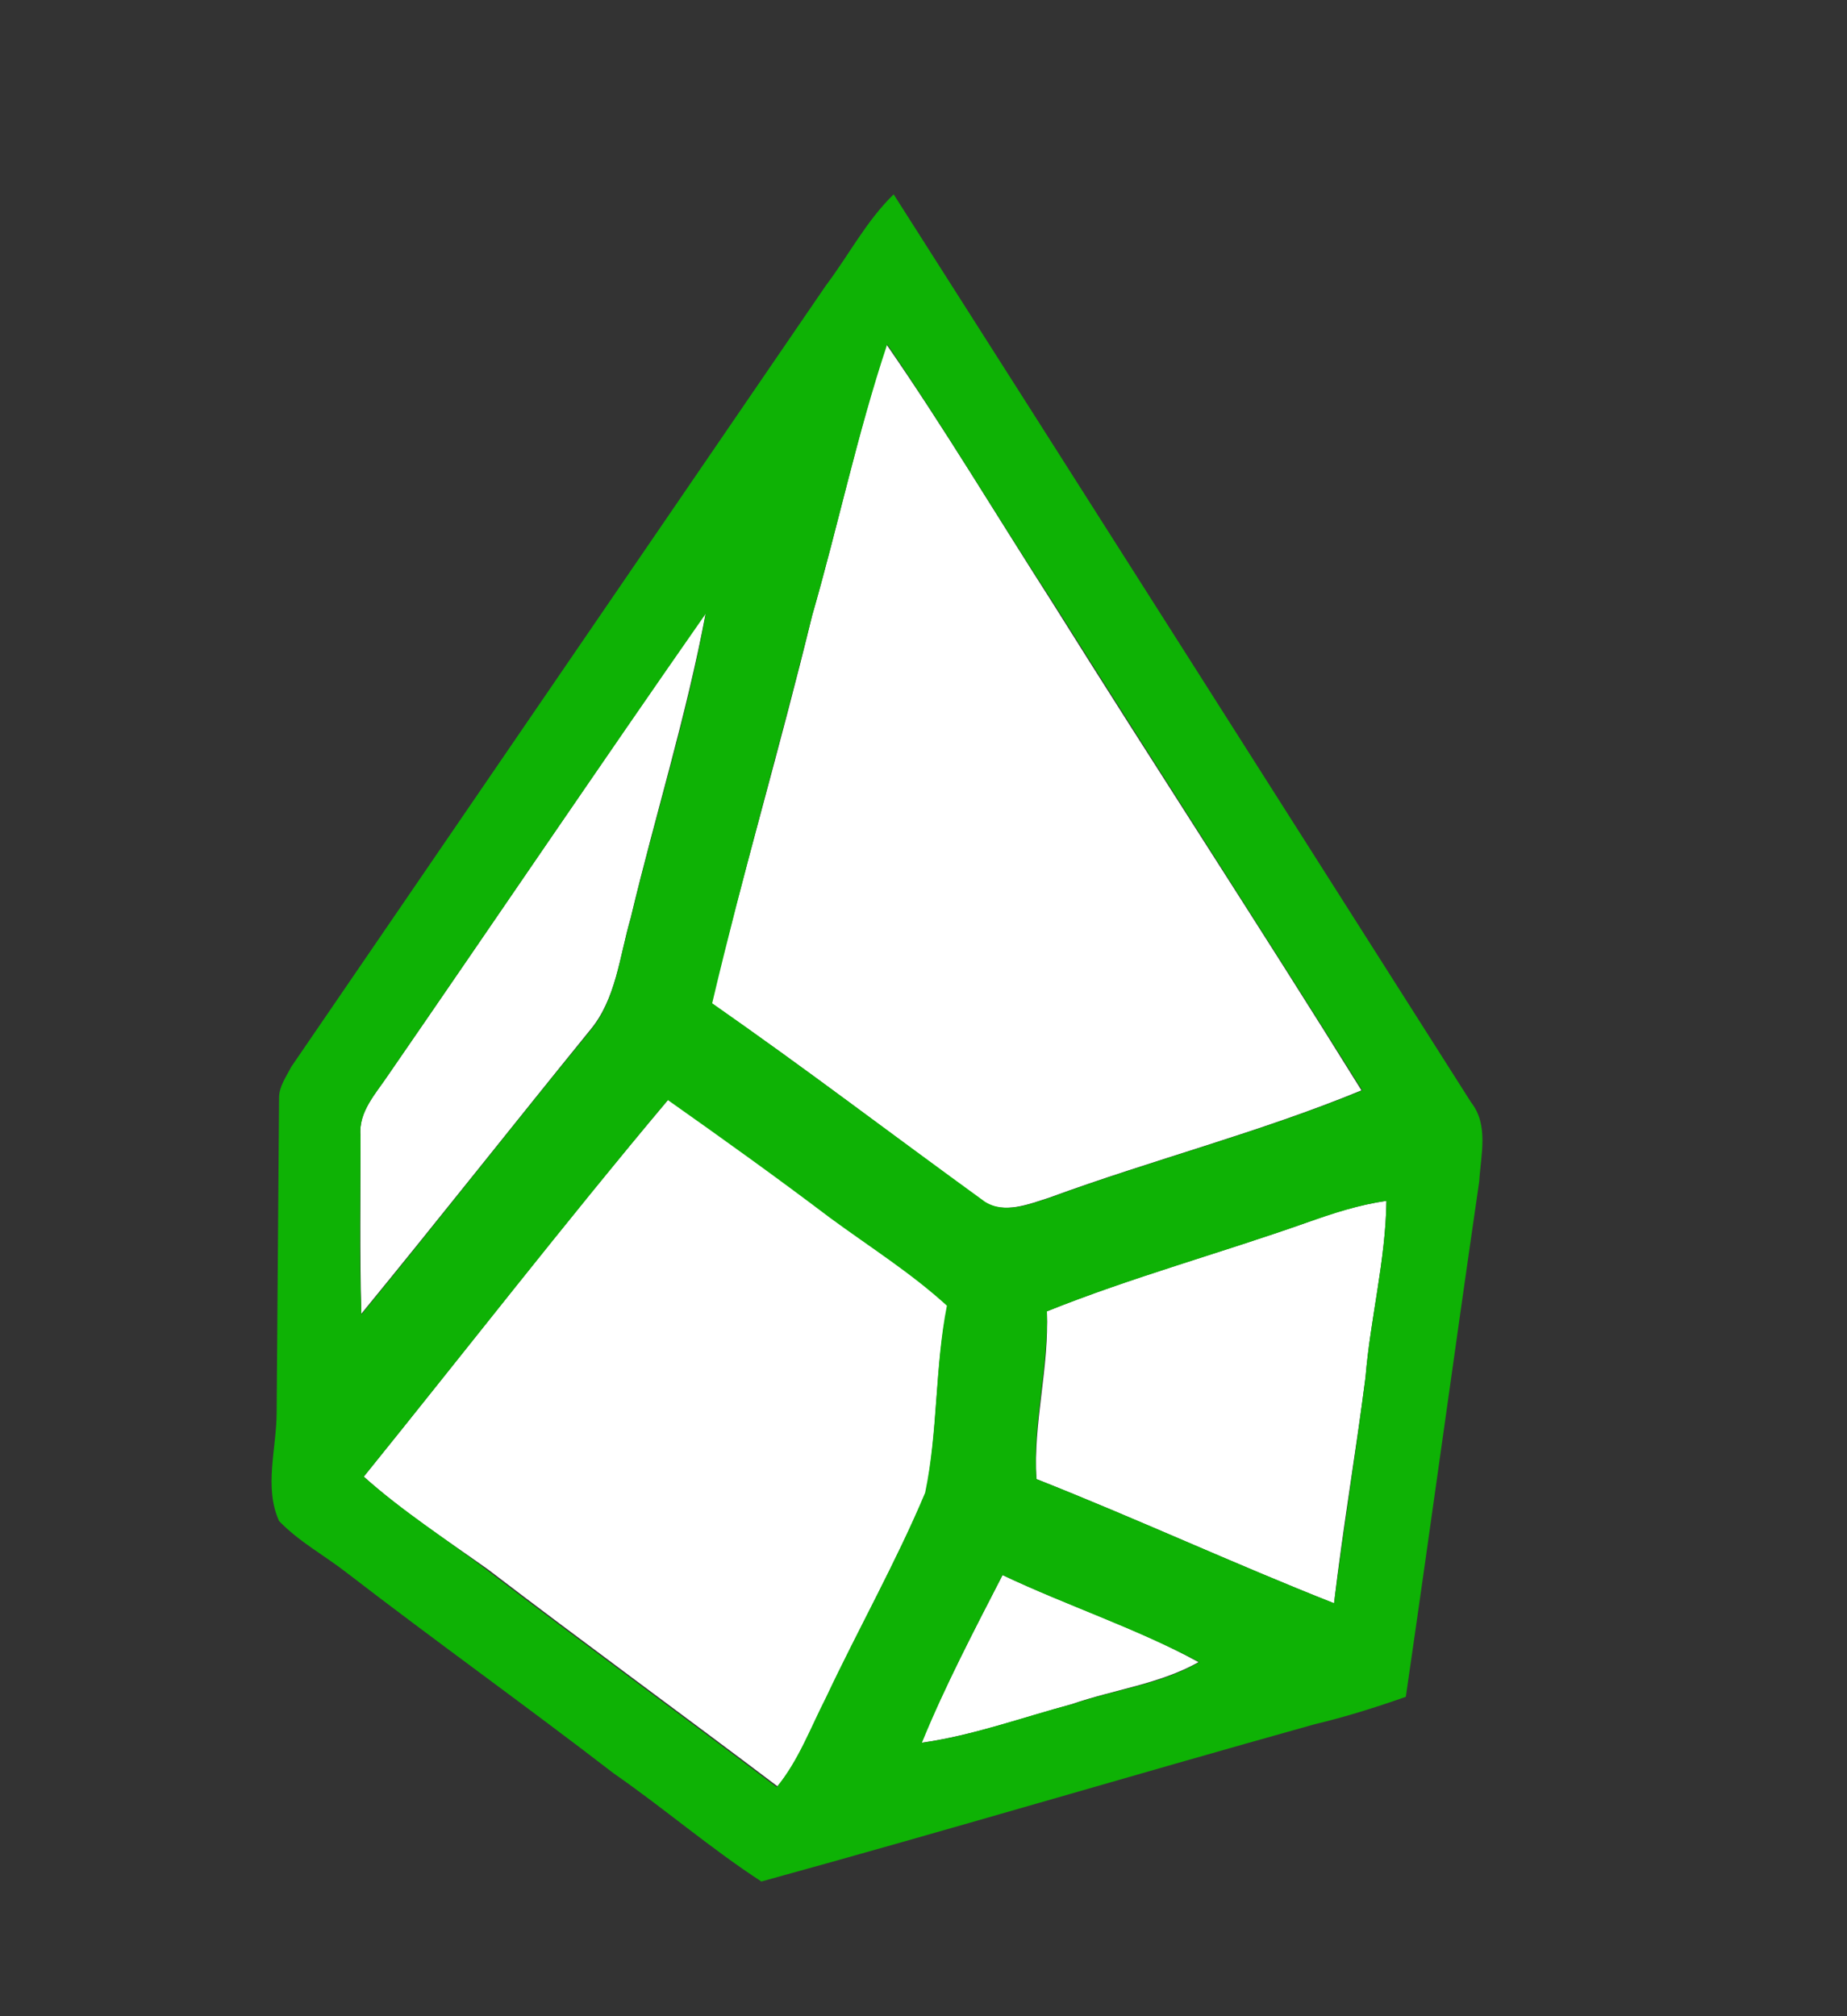 <?xml version="1.0" encoding="utf-8"?>
<!-- Generator: Adobe Illustrator 26.0.3, SVG Export Plug-In . SVG Version: 6.00 Build 0)  -->
<svg version="1.1" id="Layer_1" xmlns="http://www.w3.org/2000/svg" xmlns:xlink="http://www.w3.org/1999/xlink" x="0px" y="0px"
	 viewBox="0 0 229 250" style="enable-background:new 0 0 229 250;" xml:space="preserve">
<rect x="0" y="0" width="229" height="250" fill="#333333" stroke="none"/>
<style type="text/css">
	.st0{fill:#FFFFFF;}
	.st1{fill:#0EB205;}
</style>
<g id="_x23_ffffffff">
	<path class="st0" d="M100.7,76.3c3.2-11.1,5.6-22.5,9.2-33.6c7.2,10.4,13.7,21.3,20.5,31.9c12.7,20.3,25.8,40.3,38.4,60.6
		c-12.6,5.2-25.9,8.6-38.7,13.3c-2.5,0.8-5.7,2.1-8.1,0.5c-11.3-8.2-22.3-16.7-33.8-24.6C92.1,108.3,96.8,92.4,100.7,76.3z"/>
	<path class="st0" d="M48.2,133.2C61.3,114.2,74.3,95,87.5,76c-2.4,12.8-6.3,25.2-9.3,37.8c-1.4,4.8-1.8,10.1-5.1,14
		c-9.5,11.7-18.8,23.5-28.3,35.1c-0.2-7.4-0.1-14.7-0.1-22.1C44.4,137.9,46.6,135.6,48.2,133.2z"/>
	<path class="st0" d="M45.1,183.1c12.6-15.6,24.9-31.5,37.8-46.8c6.8,4.8,13.5,9.7,20.1,14.6c4.8,3.7,10,6.9,14.5,10.9
		c-1.6,7.6-1.2,15.6-2.7,23.2c-3.7,8.7-8.3,16.9-12.3,25.4c-1.9,3.8-3.4,7.8-6.1,11.1c-11.9-9-24-17.8-35.9-26.9
		C55.3,190.9,49.9,187.4,45.1,183.1z"/>
	<path class="st0" d="M162,151.6c3.2-1.2,6.5-2.2,9.9-2.7c-0.1,7.4-2,14.6-2.6,21.9c-1.2,9.3-2.8,18.6-3.9,28
		c-12.4-4.9-24.5-10.5-36.9-15.4c-0.4-7,1.6-13.8,1.3-20.8C140.2,158.4,151.2,155.4,162,151.6z"/>
	<path class="st0" d="M124.3,195.3c8,3.8,16.5,6.5,24.3,10.8c-4.8,2.7-10.5,3.4-15.7,5.2c-6.2,1.7-12.3,3.9-18.7,4.8
		C117.2,209,120.8,202.1,124.3,195.3z"/>
</g>
<g id="_x23_0eb205ff">
	<path class="st1" d="M102.4,35.4c2.8-3.7,5-8,8.4-11.3c23.9,37.5,47.7,75,71.6,112.6c2.2,2.8,1.2,6.5,1,9.8
		c-3.1,21.3-6,42.6-9.1,63.9c-3.7,1.3-7.5,2.5-11.3,3.4c-22.9,6.4-45.7,13.2-68.6,19.5c-6.3-4.1-12.1-9.1-18.3-13.4
		c-10.9-8.4-22.1-16.4-33-24.8c-2.8-2.2-6-3.9-8.5-6.5c-1.9-4.2-0.3-9-0.3-13.5c0.1-13,0.2-26,0.3-39c0-1.4,0.9-2.6,1.5-3.8
		C58.2,100,80.3,67.7,102.4,35.4 M100.7,76.3c-4,16.1-8.6,32-12.4,48.1c11.4,8,22.5,16.4,33.8,24.6c2.5,1.6,5.6,0.3,8.1-0.5
		c12.8-4.7,26.1-8.1,38.7-13.3c-12.7-20.3-25.7-40.4-38.4-60.6c-6.9-10.6-13.4-21.5-20.5-31.9C106.3,53.8,103.9,65.2,100.7,76.3
		 M48.2,133.2c-1.5,2.3-3.8,4.6-3.5,7.7c0,7.4-0.2,14.7,0.1,22.1c9.5-11.6,18.8-23.5,28.3-35.1c3.3-3.9,3.7-9.3,5.1-14
		c3-12.6,7-25.1,9.3-37.8C74.3,95,61.3,114.2,48.2,133.2 M45.1,183.1c4.8,4.3,10.2,7.7,15.3,11.6c11.9,9.1,24,17.9,35.9,26.9
		c2.7-3.3,4.2-7.4,6.1-11.1c4-8.5,8.7-16.8,12.3-25.4c1.6-7.6,1.2-15.6,2.7-23.2c-4.5-4.1-9.6-7.3-14.5-10.9
		c-6.6-5-13.3-9.8-20.1-14.6C70,151.7,57.7,167.5,45.1,183.1 M162,151.6c-10.7,3.8-21.7,6.8-32.2,11c0.2,7-1.8,13.8-1.3,20.8
		c12.4,4.9,24.5,10.5,36.9,15.4c1.2-9.4,2.7-18.6,3.9-28c0.6-7.3,2.5-14.5,2.6-21.9C168.4,149.4,165.2,150.5,162,151.6 M124.3,195.3
		c-3.5,6.8-7.1,13.7-10,20.8c6.4-0.9,12.5-3.2,18.7-4.8c5.2-1.8,10.8-2.4,15.7-5.2C140.8,201.9,132.3,199.1,124.3,195.3z"/>
</g>
</svg>
